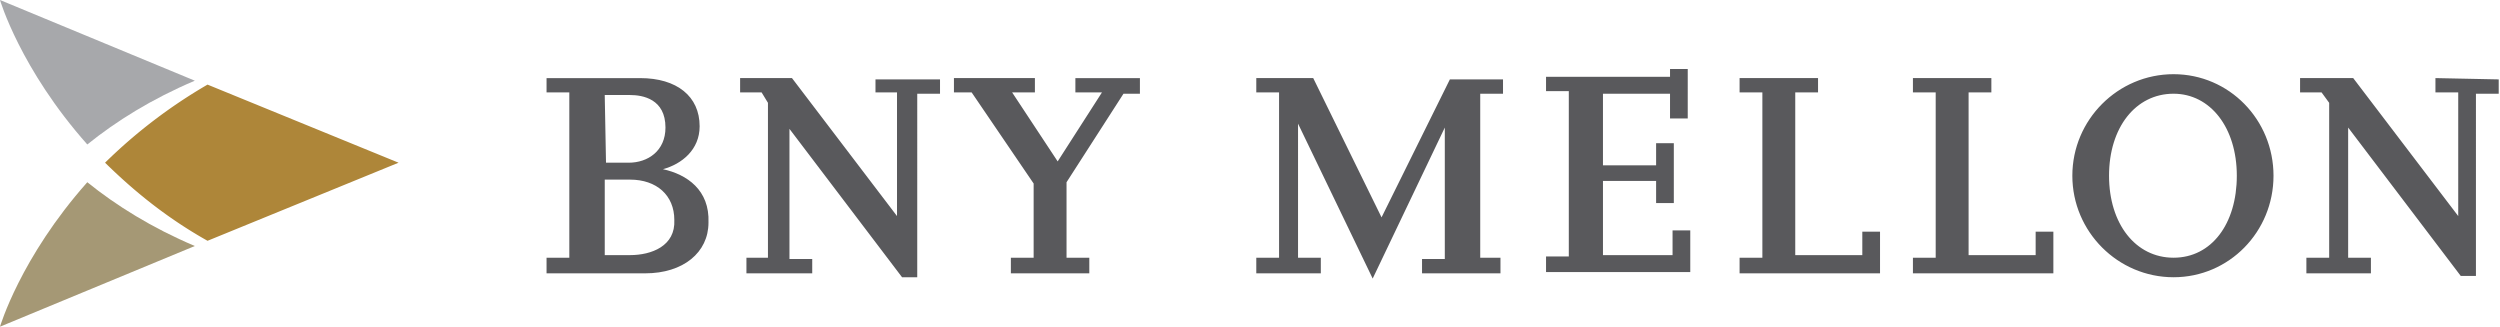 <svg viewBox="0 0 176 23" fill="none"
  xmlns="http://www.w3.org/2000/svg">
  <path fill="#AE8639" d="M28.058 11.454 14.61 5.956a36.227 36.227 0 0 0-7.214 5.498c1.96 1.924 4.275 3.849 7.214 5.498l13.45-5.498Z"/>
  <path fill="#A7A8AB" d="M0 0s1.425 4.857 6.146 10.171c2.048-1.65 4.542-3.207 7.57-4.49L0 0Z"/>
  <path fill="#A59875" d="M0 23s1.425-4.857 6.146-10.171c2.048 1.649 4.542 3.207 7.57 4.49L0 22.999Z"/>
  <path fill="#59595C" d="M61.545 6.506h1.604v8.705l-7.393-9.713h-3.652v1.008h1.514l.446.733v10.904h-1.515v1.1h4.632v-1.008h-1.603V9.072l7.927 10.446h1.069V6.598h1.603V5.59h-4.543v.916h-.089ZM44.355 17.96h-1.781v-5.315h1.781c1.87 0 3.117 1.1 3.117 2.841.09 1.833-1.603 2.474-3.117 2.474ZM42.574 6.69h1.781c.89 0 2.494.274 2.494 2.29 0 1.65-1.247 2.474-2.583 2.474h-1.603l-.09-4.765Zm4.097 5.222c1.336-.366 2.583-1.374 2.583-3.023 0-2.108-1.603-3.39-4.186-3.39h-6.591v1.007h1.603v11.637h-1.603v1.1h6.947c2.672 0 4.453-1.466 4.453-3.574.09-2.29-1.514-3.39-3.206-3.757Zm30.907-5.406-3.118 4.857-3.206-4.857h1.603V5.498h-5.7v1.008h1.247l4.364 6.414v5.223h-1.603v1.1h5.522v-1.1h-1.603V12.83l4.008-6.231h1.158v-1.1h-4.543v1.008h1.87ZM143.31 17.96h-4.721V6.506h1.603V5.498h-5.522v1.008h1.603v11.637h-1.603v1.1h9.887v-2.932h-1.247v1.65Zm-12.203 0h-4.721V6.506h1.604V5.498h-5.523v1.008h1.604v11.637h-1.604v1.1h9.887v-2.932h-1.247v1.65Zm-33.846-2.657-4.81-9.805h-4.008v1.008h1.603v11.637h-1.603v1.1h4.543v-1.1h-1.604V8.705l5.255 10.905 5.077-10.63v9.255h-1.603v1.008h5.522v-1.1h-1.425V6.598h1.604V5.59h-3.741l-4.81 9.713Zm55.757 2.84c-2.672 0-4.542-2.382-4.542-5.772s1.87-5.773 4.542-5.773c2.583 0 4.454 2.382 4.454 5.773 0 3.39-1.782 5.772-4.454 5.772Zm0-12.92c-3.919 0-7.125 3.207-7.125 7.148 0 3.94 3.206 7.147 7.125 7.147s7.037-3.207 7.037-7.147c0-3.94-3.118-7.148-7.037-7.148Zm18.437.275v1.008h1.604v8.705l-7.393-9.713h-3.741v1.008h1.514l.535.733v10.904h-1.604v1.1h4.543v-1.1h-1.603V8.98l7.927 10.446h1.069V6.598h1.603V5.59l-4.454-.092ZM117.748 17.96h-4.899v-5.223h3.741v1.558h1.247V10.08h-1.247v1.558h-3.741v-5.04h4.721v1.74h1.247V4.858h-1.247v.55h-8.729v1.007h1.603v11.638h-1.603v1.1h10.154v-2.933h-1.247v1.741Z"/>
</svg>